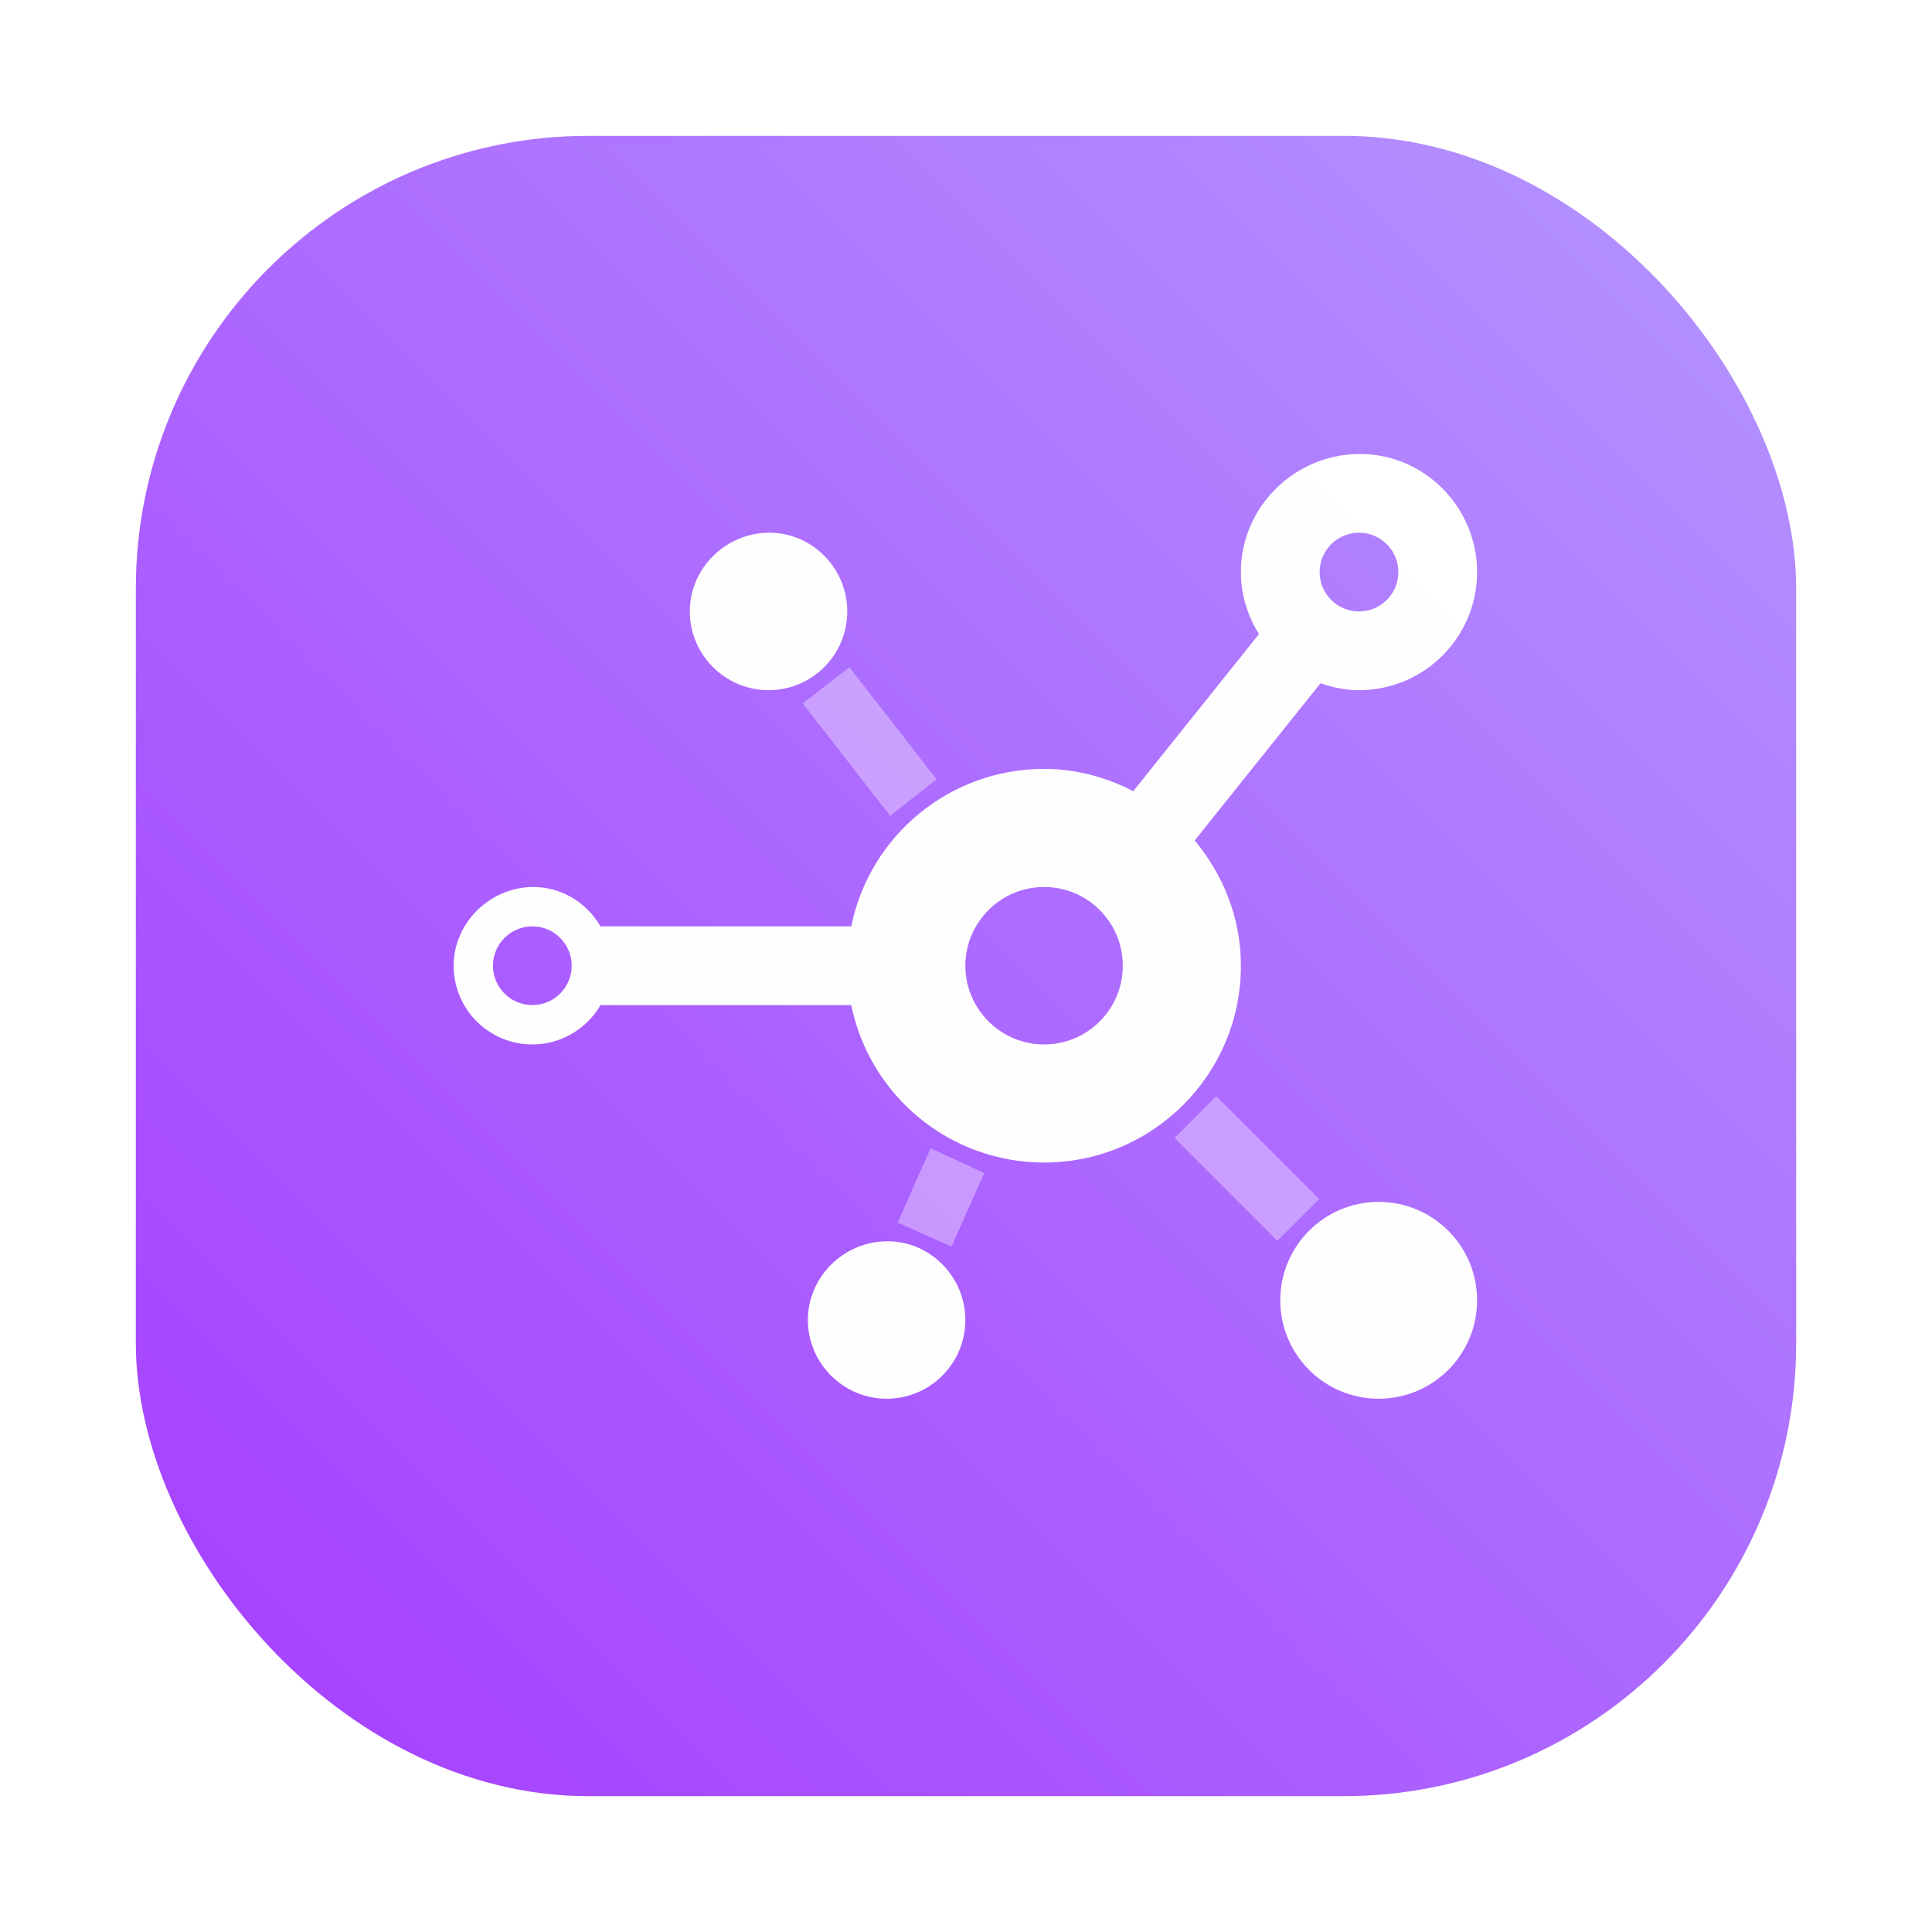 <?xml version="1.0" encoding="UTF-8"?>
<svg width="64" height="64" version="1.1" xmlns="http://www.w3.org/2000/svg">
 <defs>
  <linearGradient id="linearGradient913" x1="399.57" x2="399.57" y1="545.8" y2="517.8" gradientTransform="matrix(2.143,0,0,2.143,-826.36,-1107.5)" gradientUnits="userSpaceOnUse">
   <stop stop-color="#3889e9" offset="0"/>
   <stop stop-color="#5ea5fb" offset="1"/>
  </linearGradient>
  <filter id="filter1057" x="-.027" y="-.027" width="1.054" height="1.054" color-interpolation-filters="sRGB">
   <feGaussianBlur stdDeviation="0.619"/>
  </filter>
  <linearGradient id="linearGradient1053" x1="-127" x2="-72" y1="60" y2="5" gradientTransform="translate(131.5 -.51)" gradientUnits="userSpaceOnUse">
   <stop stop-color="#a53cff" offset="0"/>
   <stop stop-color="#b496ff" offset="1"/>
  </linearGradient>
 </defs>
 <circle cx="32.02" cy="32.044" r="0" fill="url(#linearGradient913)" stroke-width="1.571"/>
 <rect x="4.5" y="4.5" width="55" height="55" ry="15" fill="#141414" filter="url(#filter1057)" opacity=".3" stroke-linecap="round" stroke-width="2.744"/>
 <rect x="4.5" y="4.5" width="55" height="55" ry="15" fill="url(#linearGradient1053)" stroke-linecap="round" stroke-width="2.744"/>
 <g transform="translate(-.936 2.603)" fill="#fff" fill-opacity=".996">
  <g transform="matrix(1.304,0,0,1.304,-62.348,-6.647)" fill="#fff" fill-opacity=".996">
   <path d="m70.107 20.052-1.185 0.918 2.221 2.856 1.18-0.928zm9.324 10.896-1.062 1.062 2.611 2.611 1.062-1.062zm-7.26 1.324-0.838 1.889 1.371 0.607 0.83-1.869z" opacity=".35"/>
   <path d="m83.054 14.634c-1.647 0.014-3 1.353-3 3 4.1e-5 0.578 0.172 1.116 0.459 1.576l-3.193 3.99c-0.683-0.35-1.445-0.566-2.266-0.566-2.376 1.2e-4 -4.423 1.672-4.898 4h-6.371c-0.357-0.618-1.017-1.01-1.73-1-1.086 0.016-2 0.914-2 2 1.63e-4 1.105 0.895 2 2 2 0.714-2.2e-4 1.373-0.382 1.73-1h6.371c0.475 2.328 2.523 4 4.898 4 2.761 1.39e-4 5-2.239 5-5 0-1.216-0.452-2.315-1.174-3.182l3.197-3.994c0.307 0.107 0.633 0.176 0.977 0.176 1.657 0 3-1.343 3-3s-1.353-3.014-3-3zm-15 2c-1.095 0.013-2 0.905-2 2s0.895 2 2 2 2-0.895 2-2-0.905-2.013-2-2zm15 0c0.552 0 1 0.448 1 1s-0.448 1-1 1-1-0.448-1-1 0.448-1 1-1zm-8 9c1.107 0 2 0.895 2 2s-0.895 2-2 2-2-0.905-2-2 0.893-2 2-2zm-13 1c0.552 0 1 0.448 1 1s-0.448 1-1 1-1-0.448-1-1 0.448-1 1-1zm21.5 7c-1.381 0-2.5 1.119-2.5 2.5s1.119 2.5 2.5 2.5 2.5-1.119 2.5-2.5-1.119-2.5-2.5-2.5zm-12.5 1c-1.095 0.013-2 0.905-2 2s0.895 2 2 2 2-0.895 2-2c0-1.105-0.905-2.013-2-2z"/>
  </g>
 </g>
</svg>
